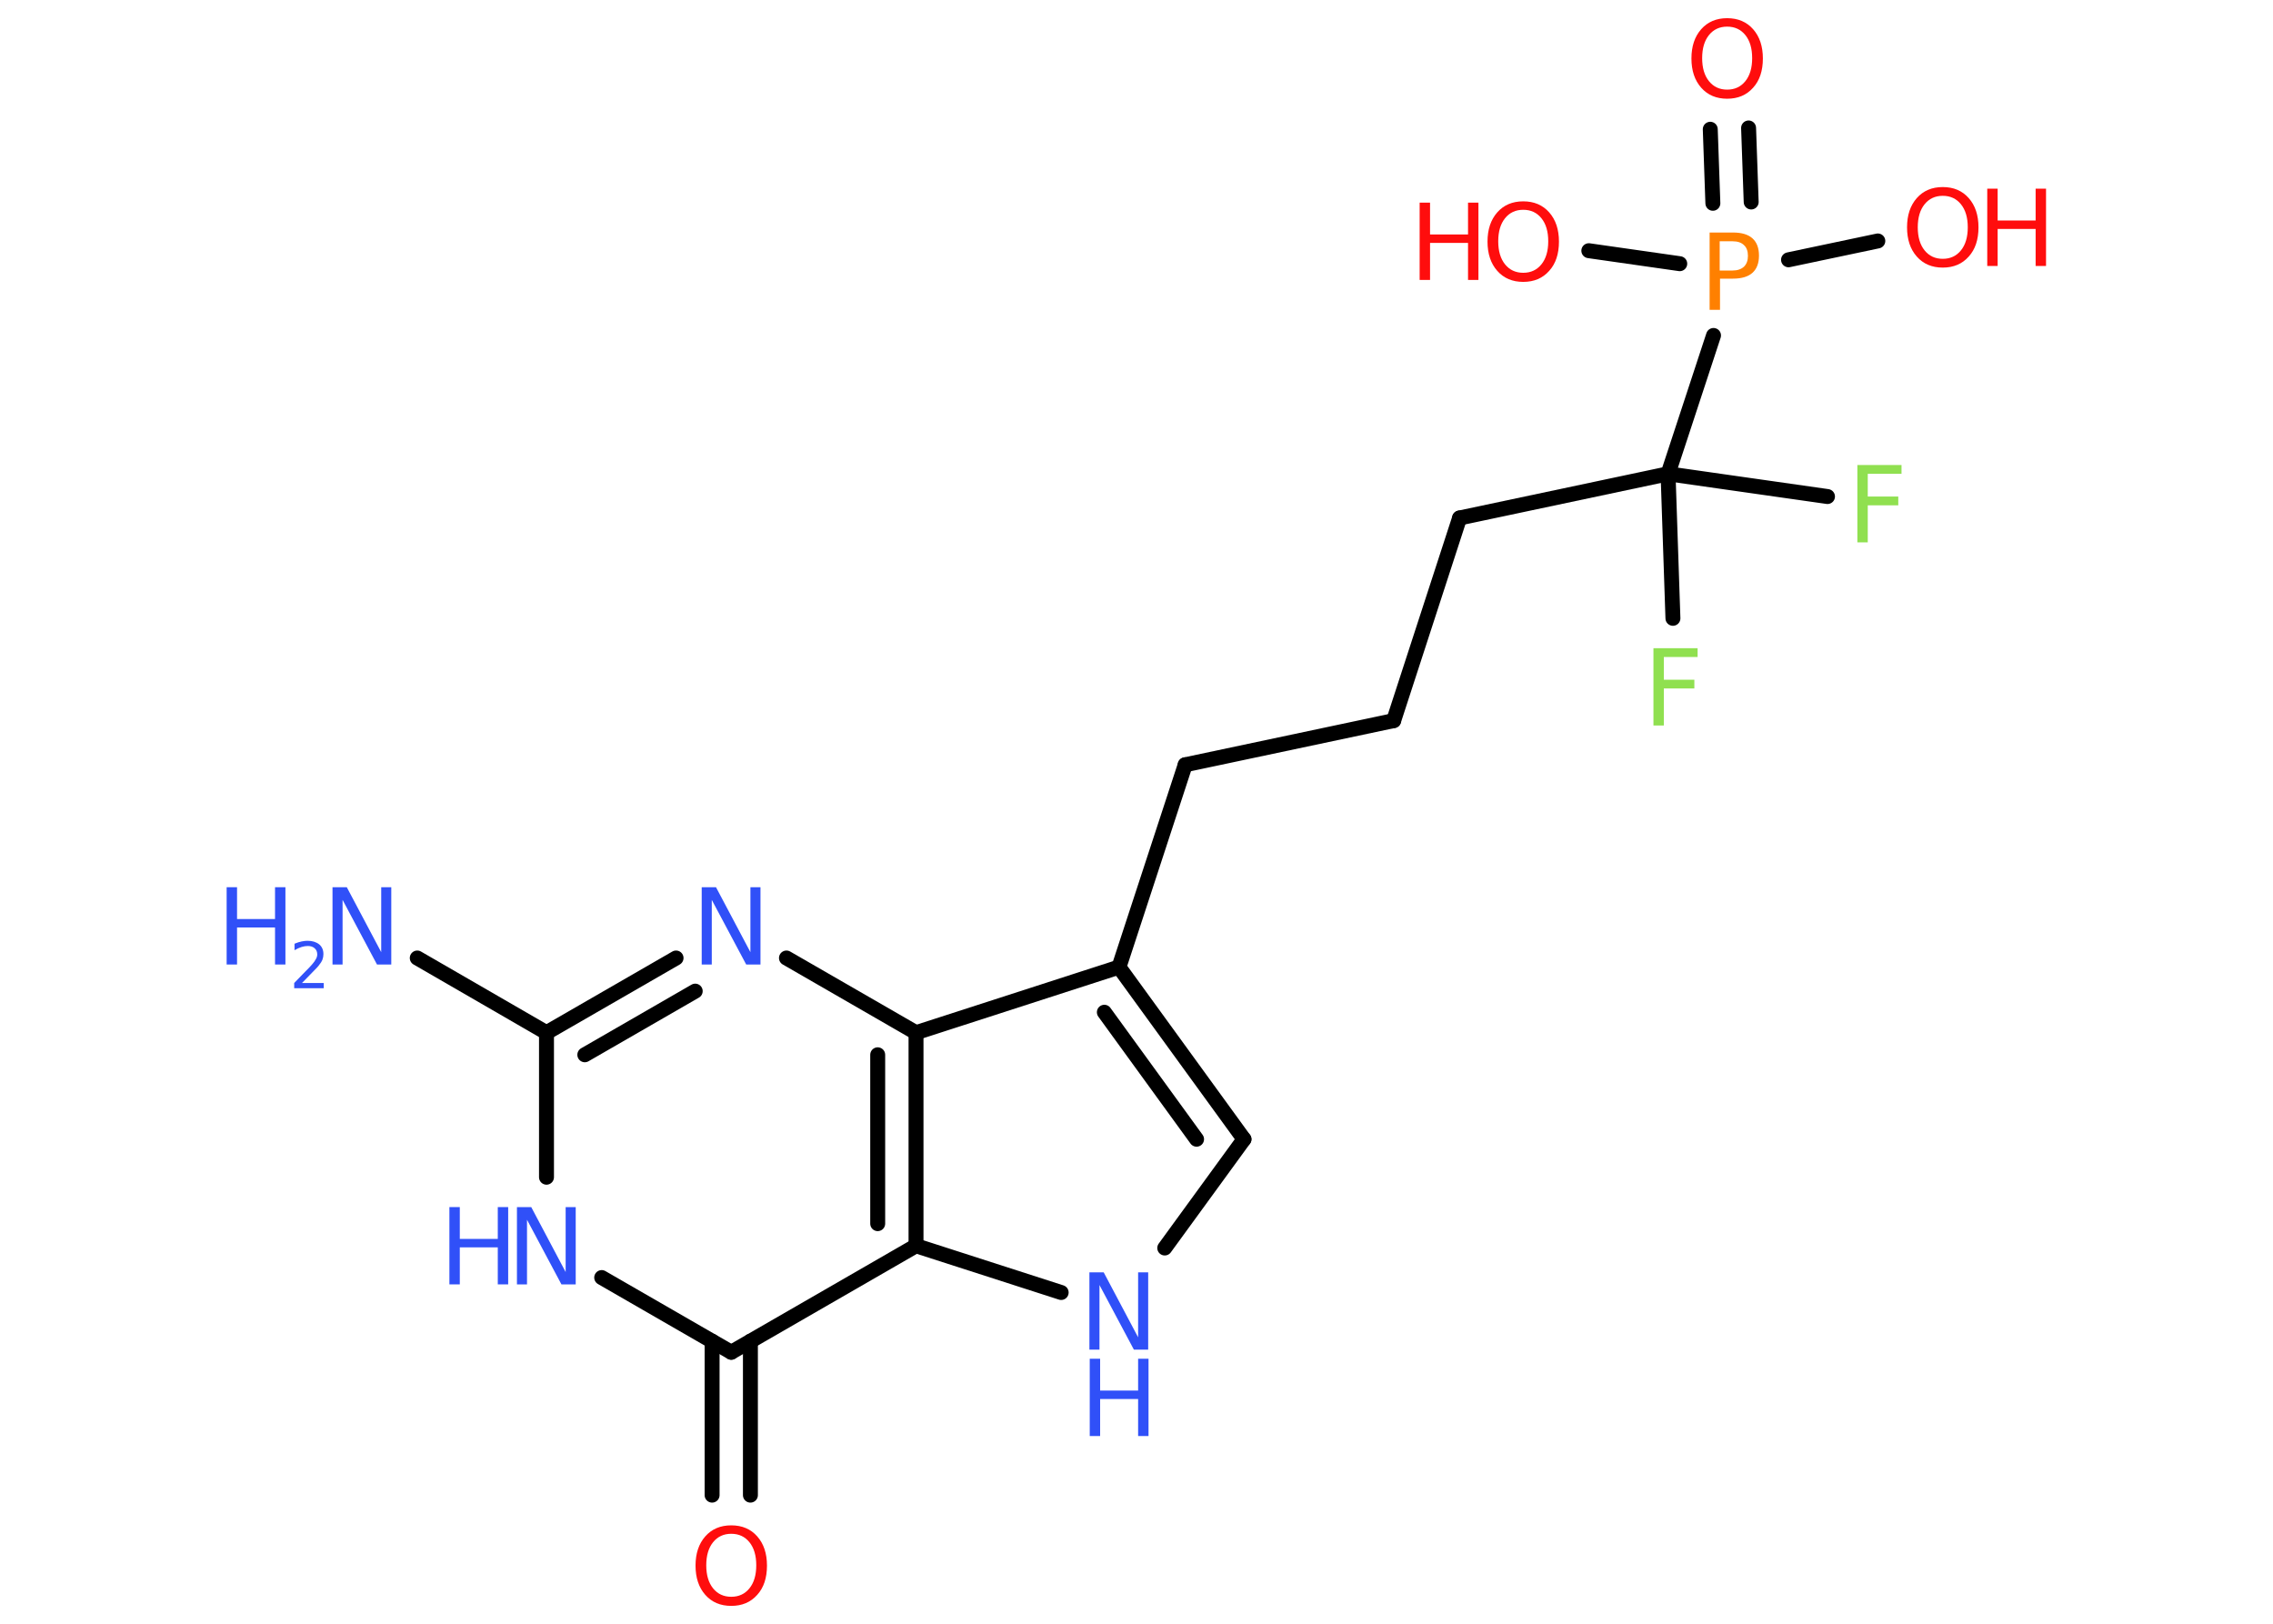 <?xml version='1.0' encoding='UTF-8'?>
<!DOCTYPE svg PUBLIC "-//W3C//DTD SVG 1.1//EN" "http://www.w3.org/Graphics/SVG/1.1/DTD/svg11.dtd">
<svg version='1.2' xmlns='http://www.w3.org/2000/svg' xmlns:xlink='http://www.w3.org/1999/xlink' width='70.0mm' height='50.0mm' viewBox='0 0 70.0 50.0'>
  <desc>Generated by the Chemistry Development Kit (http://github.com/cdk)</desc>
  <g stroke-linecap='round' stroke-linejoin='round' stroke='#000000' stroke-width='.46' fill='#3050F8'>
    <rect x='.0' y='.0' width='70.0' height='50.0' fill='#FFFFFF' stroke='none'/>
    <g id='mol1' class='mol'>
      <line id='mol1bnd1' class='bond' x1='12.85' y1='29.5' x2='16.83' y2='31.8'/>
      <g id='mol1bnd2' class='bond'>
        <line x1='20.82' y1='29.5' x2='16.83' y2='31.8'/>
        <line x1='21.41' y1='30.52' x2='18.01' y2='32.48'/>
      </g>
      <line id='mol1bnd3' class='bond' x1='24.22' y1='29.5' x2='28.21' y2='31.8'/>
      <line id='mol1bnd4' class='bond' x1='28.21' y1='31.8' x2='34.46' y2='29.78'/>
      <line id='mol1bnd5' class='bond' x1='34.46' y1='29.78' x2='36.5' y2='23.55'/>
      <line id='mol1bnd6' class='bond' x1='36.5' y1='23.55' x2='42.92' y2='22.19'/>
      <line id='mol1bnd7' class='bond' x1='42.92' y1='22.19' x2='44.95' y2='15.95'/>
      <line id='mol1bnd8' class='bond' x1='44.95' y1='15.95' x2='51.37' y2='14.59'/>
      <line id='mol1bnd9' class='bond' x1='51.37' y1='14.59' x2='51.52' y2='19.04'/>
      <line id='mol1bnd10' class='bond' x1='51.37' y1='14.59' x2='56.28' y2='15.29'/>
      <line id='mol1bnd11' class='bond' x1='51.37' y1='14.59' x2='52.77' y2='10.33'/>
      <g id='mol1bnd12' class='bond'>
        <line x1='52.75' y1='6.26' x2='52.67' y2='3.98'/>
        <line x1='53.93' y1='6.22' x2='53.85' y2='3.94'/>
      </g>
      <line id='mol1bnd13' class='bond' x1='55.08' y1='8.0' x2='57.83' y2='7.42'/>
      <line id='mol1bnd14' class='bond' x1='51.73' y1='8.12' x2='48.93' y2='7.72'/>
      <g id='mol1bnd15' class='bond'>
        <line x1='38.31' y1='35.08' x2='34.46' y2='29.78'/>
        <line x1='36.85' y1='35.08' x2='34.01' y2='31.17'/>
      </g>
      <line id='mol1bnd16' class='bond' x1='38.31' y1='35.08' x2='35.87' y2='38.43'/>
      <line id='mol1bnd17' class='bond' x1='32.68' y1='39.8' x2='28.21' y2='38.36'/>
      <g id='mol1bnd18' class='bond'>
        <line x1='28.21' y1='38.36' x2='28.21' y2='31.8'/>
        <line x1='27.03' y1='37.68' x2='27.03' y2='32.48'/>
      </g>
      <line id='mol1bnd19' class='bond' x1='28.21' y1='38.36' x2='22.52' y2='41.64'/>
      <g id='mol1bnd20' class='bond'>
        <line x1='23.11' y1='41.3' x2='23.11' y2='46.04'/>
        <line x1='21.93' y1='41.3' x2='21.93' y2='46.04'/>
      </g>
      <line id='mol1bnd21' class='bond' x1='22.52' y1='41.64' x2='18.53' y2='39.34'/>
      <line id='mol1bnd22' class='bond' x1='16.83' y1='31.8' x2='16.83' y2='36.25'/>
      <g id='mol1atm1' class='atom'>
        <path d='M10.25 27.32h.43l1.06 2.0v-2.0h.31v2.38h-.44l-1.06 -1.99v1.99h-.31v-2.38z' stroke='none'/>
        <path d='M6.98 27.32h.32v.98h1.17v-.98h.32v2.38h-.32v-1.14h-1.17v1.14h-.32v-2.38z' stroke='none'/>
        <path d='M9.3 30.27h.67v.16h-.91v-.16q.11 -.11 .3 -.31q.19 -.19 .24 -.25q.09 -.1 .13 -.18q.04 -.07 .04 -.14q.0 -.12 -.08 -.19q-.08 -.07 -.21 -.07q-.09 .0 -.19 .03q-.1 .03 -.22 .1v-.2q.12 -.05 .22 -.07q.1 -.02 .18 -.02q.22 .0 .36 .11q.13 .11 .13 .3q.0 .09 -.03 .17q-.03 .08 -.12 .19q-.02 .03 -.15 .16q-.13 .13 -.36 .37z' stroke='none'/>
      </g>
      <path id='mol1atm3' class='atom' d='M21.62 27.32h.43l1.06 2.0v-2.0h.31v2.38h-.44l-1.06 -1.99v1.99h-.31v-2.38z' stroke='none'/>
      <path id='mol1atm10' class='atom' d='M50.91 19.96h1.37v.27h-1.04v.7h.94v.27h-.94v1.14h-.32v-2.38z' stroke='none' fill='#90E050'/>
      <path id='mol1atm11' class='atom' d='M57.19 14.32h1.37v.27h-1.04v.7h.94v.27h-.94v1.14h-.32v-2.38z' stroke='none' fill='#90E050'/>
      <path id='mol1atm12' class='atom' d='M52.96 7.43v.9h.4q.22 .0 .35 -.12q.12 -.12 .12 -.33q.0 -.22 -.12 -.33q-.12 -.12 -.35 -.12h-.4zM52.64 7.16h.73q.4 .0 .6 .18q.2 .18 .2 .53q.0 .35 -.2 .53q-.2 .18 -.6 .18h-.4v.96h-.32v-2.38z' stroke='none' fill='#FF8000'/>
      <path id='mol1atm13' class='atom' d='M53.19 .82q-.35 .0 -.56 .26q-.21 .26 -.21 .71q.0 .45 .21 .71q.21 .26 .56 .26q.35 .0 .56 -.26q.21 -.26 .21 -.71q.0 -.45 -.21 -.71q-.21 -.26 -.56 -.26zM53.19 .56q.5 .0 .8 .34q.3 .34 .3 .9q.0 .57 -.3 .9q-.3 .34 -.8 .34q-.5 .0 -.8 -.34q-.3 -.34 -.3 -.9q.0 -.56 .3 -.9q.3 -.34 .8 -.34z' stroke='none' fill='#FF0D0D'/>
      <g id='mol1atm14' class='atom'>
        <path d='M59.83 6.03q-.35 .0 -.56 .26q-.21 .26 -.21 .71q.0 .45 .21 .71q.21 .26 .56 .26q.35 .0 .56 -.26q.21 -.26 .21 -.71q.0 -.45 -.21 -.71q-.21 -.26 -.56 -.26zM59.83 5.76q.5 .0 .8 .34q.3 .34 .3 .9q.0 .57 -.3 .9q-.3 .34 -.8 .34q-.5 .0 -.8 -.34q-.3 -.34 -.3 -.9q.0 -.56 .3 -.9q.3 -.34 .8 -.34z' stroke='none' fill='#FF0D0D'/>
        <path d='M61.2 5.81h.32v.98h1.17v-.98h.32v2.38h-.32v-1.14h-1.17v1.14h-.32v-2.38z' stroke='none' fill='#FF0D0D'/>
      </g>
      <g id='mol1atm15' class='atom'>
        <path d='M46.91 6.46q-.35 .0 -.56 .26q-.21 .26 -.21 .71q.0 .45 .21 .71q.21 .26 .56 .26q.35 .0 .56 -.26q.21 -.26 .21 -.71q.0 -.45 -.21 -.71q-.21 -.26 -.56 -.26zM46.91 6.2q.5 .0 .8 .34q.3 .34 .3 .9q.0 .57 -.3 .9q-.3 .34 -.8 .34q-.5 .0 -.8 -.34q-.3 -.34 -.3 -.9q.0 -.56 .3 -.9q.3 -.34 .8 -.34z' stroke='none' fill='#FF0D0D'/>
        <path d='M43.72 6.24h.32v.98h1.17v-.98h.32v2.38h-.32v-1.14h-1.17v1.14h-.32v-2.38z' stroke='none' fill='#FF0D0D'/>
      </g>
      <g id='mol1atm17' class='atom'>
        <path d='M33.56 39.18h.43l1.06 2.0v-2.0h.31v2.38h-.44l-1.06 -1.99v1.99h-.31v-2.38z' stroke='none'/>
        <path d='M33.56 41.84h.32v.98h1.17v-.98h.32v2.38h-.32v-1.14h-1.17v1.14h-.32v-2.38z' stroke='none'/>
      </g>
      <path id='mol1atm20' class='atom' d='M22.52 47.23q-.35 .0 -.56 .26q-.21 .26 -.21 .71q.0 .45 .21 .71q.21 .26 .56 .26q.35 .0 .56 -.26q.21 -.26 .21 -.71q.0 -.45 -.21 -.71q-.21 -.26 -.56 -.26zM22.52 46.97q.5 .0 .8 .34q.3 .34 .3 .9q.0 .57 -.3 .9q-.3 .34 -.8 .34q-.5 .0 -.8 -.34q-.3 -.34 -.3 -.9q.0 -.56 .3 -.9q.3 -.34 .8 -.34z' stroke='none' fill='#FF0D0D'/>
      <g id='mol1atm21' class='atom'>
        <path d='M15.93 37.17h.43l1.06 2.0v-2.0h.31v2.38h-.44l-1.06 -1.99v1.99h-.31v-2.38z' stroke='none'/>
        <path d='M13.84 37.17h.32v.98h1.17v-.98h.32v2.38h-.32v-1.14h-1.17v1.14h-.32v-2.38z' stroke='none'/>
      </g>
    </g>
  </g>
</svg>
